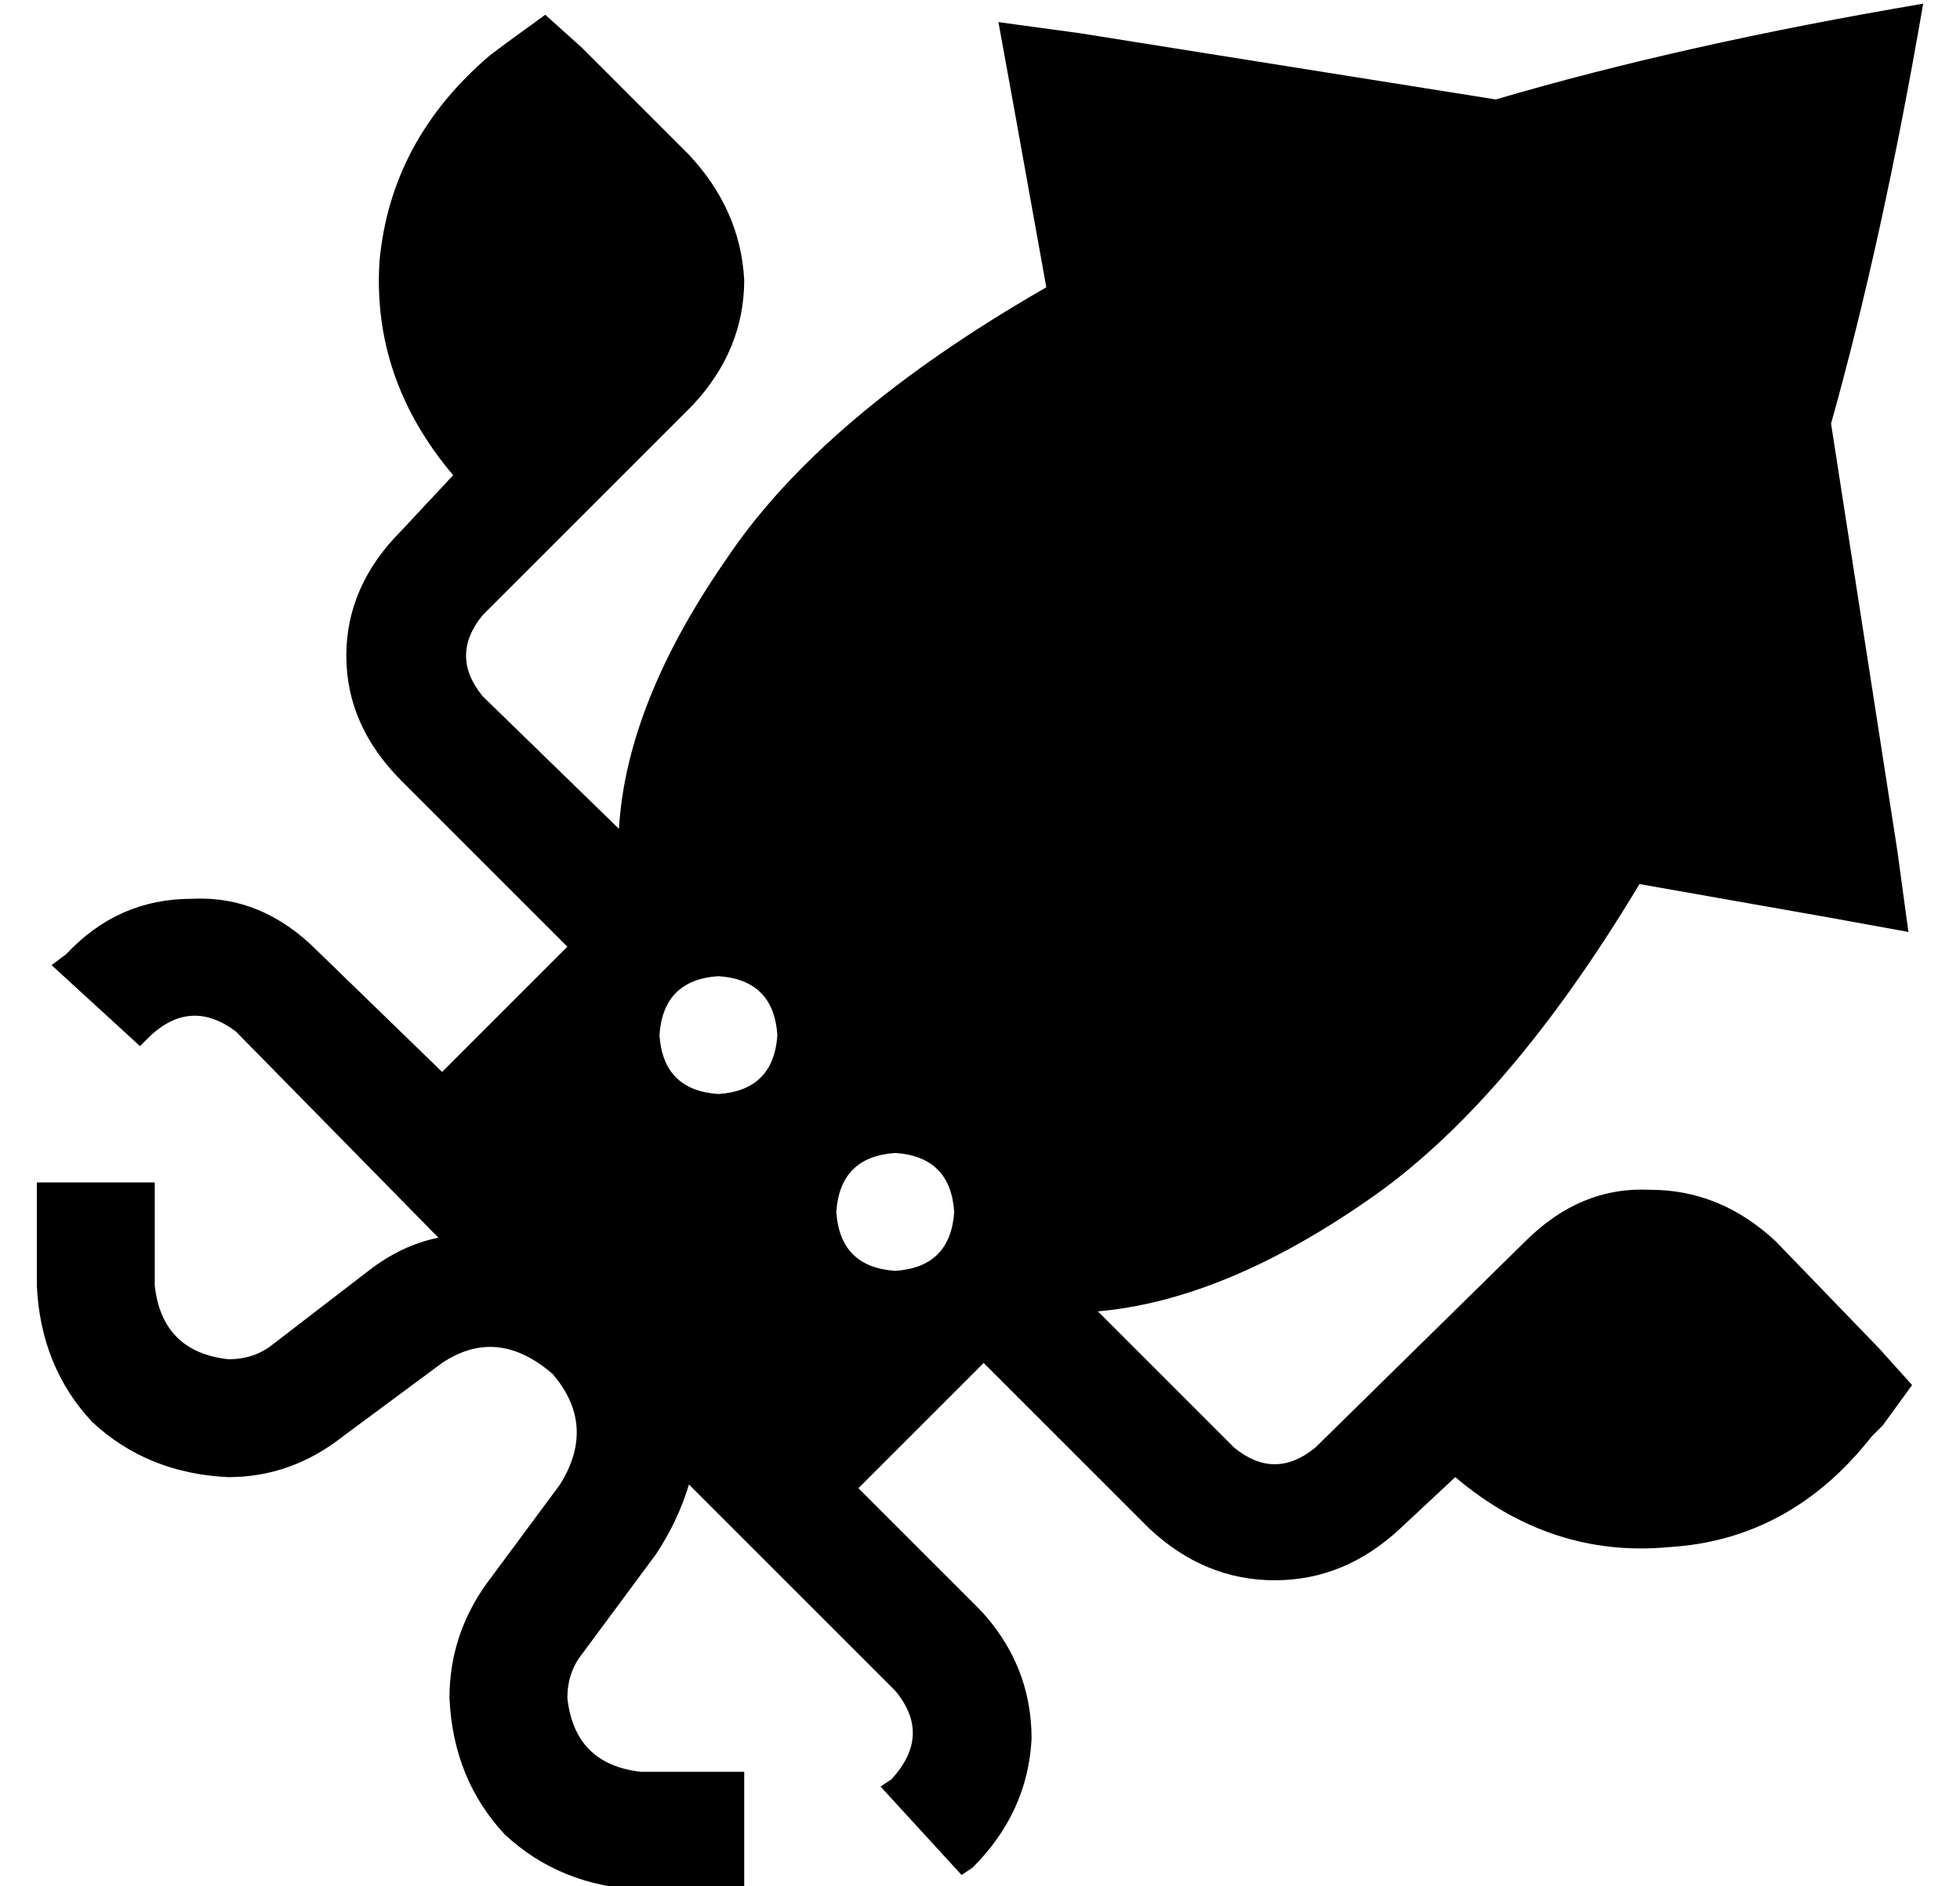 <?xml version="1.0" standalone="no"?>
<!DOCTYPE svg PUBLIC "-//W3C//DTD SVG 1.1//EN" "http://www.w3.org/Graphics/SVG/1.1/DTD/svg11.dtd" >
<svg xmlns="http://www.w3.org/2000/svg" xmlns:xlink="http://www.w3.org/1999/xlink" version="1.1" viewBox="-10 -40 532 512">
   <path fill="currentColor"
d="M396 -13q51 -15 116 -26q-11 64 -25 114l18 116v0l3 22v0l-22 -4v0l-51 -9v0q-36 60 -74 86q-39 27 -73 30l37 37v0q11 9 22 0l57 -56v0q15 -15 34 -14q19 0 34 14l28 29v0l9 10v0l-8 11v0l-3 3v0q-22 28 -55 30q-32 3 -58 -19l-15 14v0q-15 14 -34 14t-34 -14l-45 -45v0
l-34 34v0l33 33v0q14 15 14 35q-1 20 -16 35l-3 2v0l-22 -24v0l3 -2v0q11 -12 1 -24l-56 -56v0q-3 10 -9 19l-20 27v0q-4 5 -4 12q2 18 20 20h12h16v32v0h-16h-12q-22 -1 -37 -15q-14 -15 -15 -37q0 -17 10 -31l20 -27v0q10 -16 -2 -30q-15 -13 -30 -3l-27 20v0
q-14 11 -31 11q-22 -1 -37 -15q-14 -15 -15 -37v-12v0v-16v0h32v0v16v0v12v0q2 18 20 20q7 0 12 -4l26 -20v0q9 -7 19 -9l-55 -56v0q-12 -9 -23 1l-3 3v0l-24 -22v0l4 -3v0q14 -15 34 -15q19 -1 34 14l34 33v0l34 -34v0l-45 -45v0q-15 -15 -15 -34t15 -34l14 -15v0
q-22 -26 -20 -58q3 -33 30 -56l4 -3v0l11 -8v0l10 9v0l29 29v0q14 15 15 34q0 19 -14 34l-57 57v0q-9 11 0 22l37 36v0q2 -34 29 -73q26 -39 87 -74l-9 -50v0l-4 -22v0l22 3v0l113 18v0zM201 241q-1 -15 -16 -16q-15 1 -16 16q1 15 16 16q15 -1 16 -16v0zM233 305
q15 -1 16 -16q-1 -15 -16 -16q-15 1 -16 16q1 15 16 16v0z" />
</svg>

